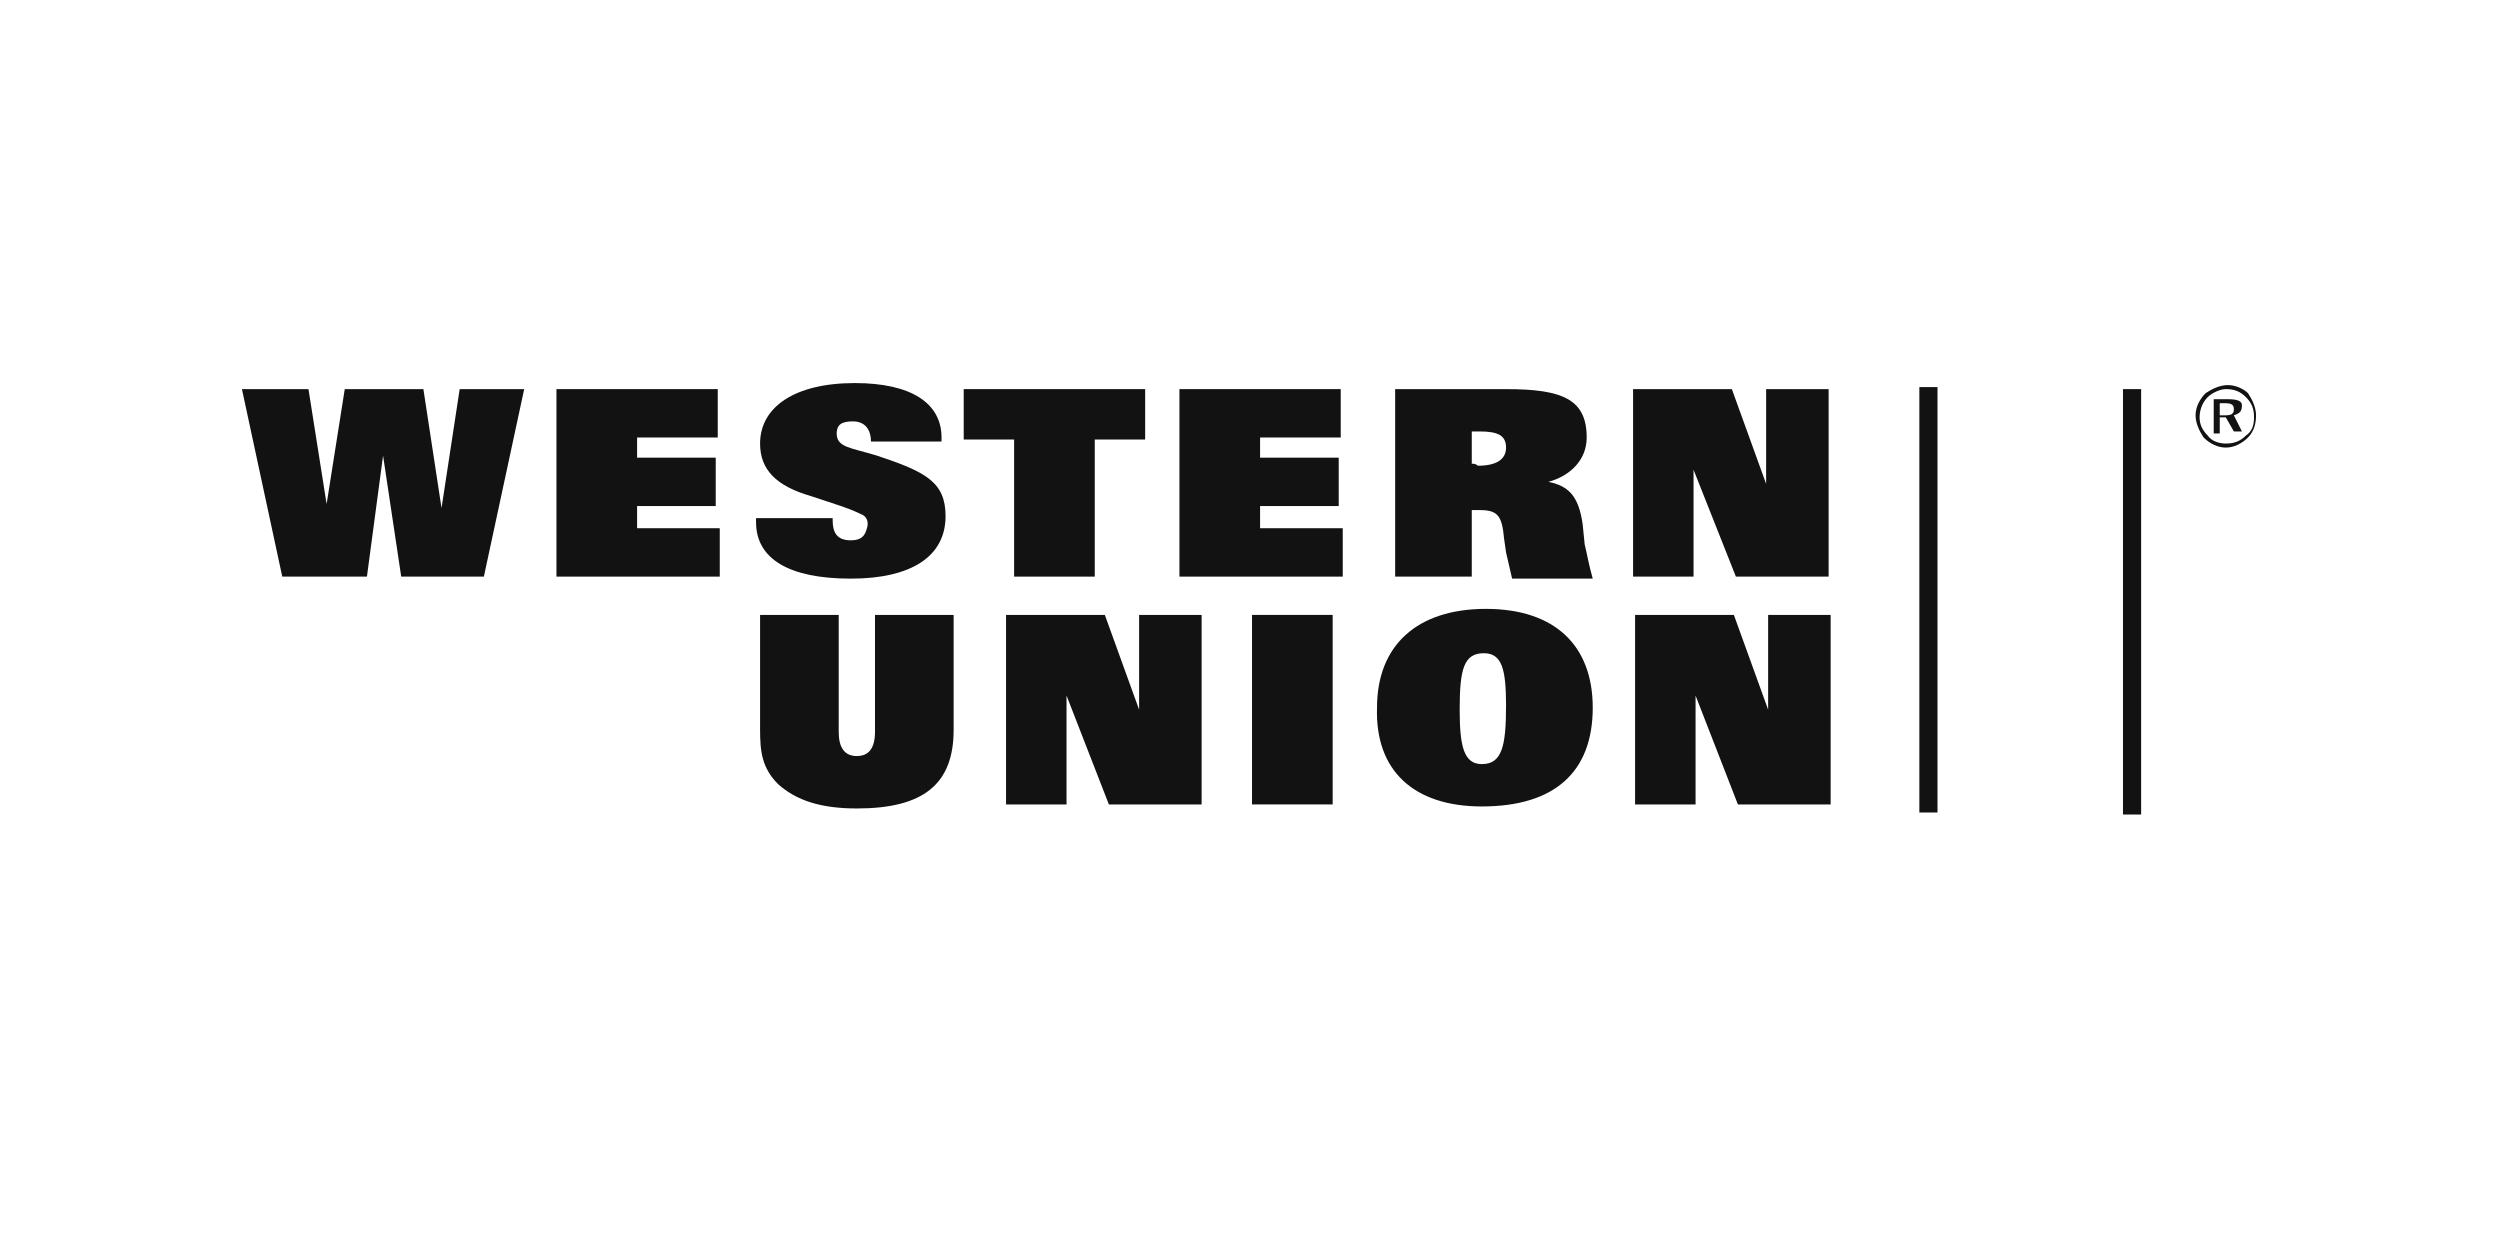 <?xml version="1.0" encoding="utf-8"?>
<svg viewBox="0 0 124 62" style="enable-background:new 0 0 124 124;" xmlns="http://www.w3.org/2000/svg">
  <defs>
    <style type="text/css">
	.st0{fill:#E73530;}
	.st1{fill:#0066B2;}
	.st2{fill:#F9A533;}
	.st3{fill:#336699;}
	.st4{fill:#003366;}
	.st5{fill:#203C73;}
	.st6{fill:#EE3A3F;}
	.st7{fill:#0067B2;}
	.st8{fill:#FAAC18;}
	.st9{fill:#6AB845;}
	.st10{fill:#231F20;}
	.st11{fill-rule:evenodd;clip-rule:evenodd;fill:#231F20;}
	.st12{fill-rule:evenodd;clip-rule:evenodd;fill:#008060;}
	.st13{fill:#007CC3;}
	.st14{fill:#009DDD;}
	.st15{fill:#FFFFFF;}
	.st16{fill-rule:evenodd;clip-rule:evenodd;fill:#FF9900;}
	.st17{fill-rule:evenodd;clip-rule:evenodd;}
	.st18{fill:#862165;}
	.st19{fill:#58595B;}
	.st20{fill-rule:evenodd;clip-rule:evenodd;fill:#9A9FB8;}
	.st21{fill:#00A551;}
	.st22{fill:#0071BB;}
	.st23{fill:#EC1C24;}
	.st24{fill:#EC1C2E;}
	.st25{fill:#0084C4;}
	.st26{fill:none;stroke:#FFFFFF;stroke-width:0.215;}
	.st27{fill-rule:evenodd;clip-rule:evenodd;fill:#FAA929;}
	.st28{fill-rule:evenodd;clip-rule:evenodd;fill:#045EA0;}
	.st29{fill:url(#SVGID_1_);}
	.st30{fill:url(#SVGID_2_);}
	.st31{fill:url(#SVGID_3_);}
	.st32{fill:url(#SVGID_4_);}
	.st33{fill:#273D49;}
	.st34{fill:#48606D;}
	.st35{fill:#8BB43F;}
	.st36{fill-rule:evenodd;clip-rule:evenodd;fill:#FBB231;}
	.st37{fill-rule:evenodd;clip-rule:evenodd;fill:#EC1C2E;}
	.st38{fill-rule:evenodd;clip-rule:evenodd;fill:#FFFFFF;}
	.st39{fill:none;stroke:#FFFFFF;stroke-width:0.216;stroke-miterlimit:2.613;}
	.st40{fill-rule:evenodd;clip-rule:evenodd;fill:#121212;}
	.st41{fill:#004A97;}
	.st42{fill:#0078A9;}
	.st43{fill:url(#SVGID_5_);}
	.st44{fill:#001722;}
</style>
  </defs>
  <g transform="matrix(1, 0, 0, 1, 1.7763568394002505e-15, -32.3)">
    <g>
      <g>
        <polygon class="st40" points="106.2,72.7 105.3,72.7 105.3,51.6 106.2,51.6 106.2,72.7    "/>
        <polygon class="st40" points="96.1,72.6 95.2,72.6 95.2,51.5 96.1,51.5 96.1,72.6    "/>
        <polygon class="st40" points="18.2,60.9 19,54.9 19.9,60.9 24,60.9 26,51.6 22.8,51.6 21.9,57.5 21,51.6 17.1,51.6 16.2,57.3      15.3,51.6 12,51.6 14,60.9 18.2,60.9    "/>
        <polygon class="st40" points="27.6,60.9 35.7,60.9 35.7,58.5 31.6,58.5 31.6,57.4 35.5,57.4 35.5,55 31.6,55 31.6,54 35.6,54      35.6,51.6 27.6,51.6 27.6,60.9    "/>
        <path class="st40" d="M37.5,57.9c0,0.1,0,0.2,0,0.3c0,1.8,1.6,2.8,4.7,2.8c3,0,4.7-1.1,4.7-3.1c0-1.7-1-2.2-3.4-3     c-1.3-0.4-2-0.4-2-1.1c0-0.4,0.2-0.6,0.8-0.6c0.6,0,0.9,0.4,0.9,1h3.5V54c0-1.7-1.5-2.7-4.3-2.7c-3,0-4.7,1.2-4.7,3     c0,1.3,0.8,2.1,2.5,2.6c1.2,0.4,1.9,0.6,2.5,0.9c0.3,0.1,0.4,0.4,0.3,0.7c-0.1,0.4-0.3,0.6-0.8,0.6c-0.7,0-0.9-0.4-0.9-1v-0.1     H37.5L37.5,57.9z"/>
        <polygon class="st40" points="56.8,51.6 47.8,51.6 47.8,54.1 50.3,54.1 50.3,60.9 54.3,60.9 54.3,54.1 56.8,54.1 56.8,51.6         "/>
        <polygon class="st40" points="58.5,60.9 66.6,60.9 66.6,58.5 62.5,58.5 62.5,57.4 66.4,57.4 66.4,55 62.5,55 62.5,54 66.5,54      66.5,51.6 58.5,51.6 58.5,60.9    "/>
        <path class="st40" d="M69.1,60.9H73v-3.3c0.1,0,0.3,0,0.4,0c0.9,0,1.1,0.3,1.2,1.4l0.1,0.7c0.1,0.4,0.2,0.9,0.3,1.3h4     c-0.2-0.7-0.3-1.3-0.4-1.7l-0.1-1c-0.2-1.4-0.7-1.9-1.7-2.1c1.1-0.3,1.9-1.1,1.9-2.2c0-1.9-1.2-2.4-4-2.4h-5.5V60.9L69.1,60.9z      M73,55.3v-1.6c0.2,0,0.3,0,0.4,0c0.9,0,1.3,0.2,1.3,0.8c0,0.6-0.5,0.9-1.4,0.9C73.2,55.3,73.1,55.3,73,55.3L73,55.3z"/>
        <polygon class="st40" points="84,55.6 86.1,60.9 90.7,60.9 90.7,51.6 87.6,51.6 87.6,56.3 85.9,51.6 81,51.6 81,60.9 84,60.9      84,55.6    "/>
        <polygon class="st40" points="52.9,66.8 55,72.2 59.6,72.2 59.6,62.8 56.5,62.8 56.5,67.5 54.8,62.8 49.9,62.8 49.9,72.2      52.9,72.2 52.9,66.8    "/>
        <polygon class="st40" points="84.1,66.8 86.2,72.2 90.8,72.2 90.8,62.8 87.7,62.8 87.7,67.5 86,62.8 81.1,62.8 81.1,72.2      84.1,72.2 84.1,66.8    "/>
        <path class="st40" d="M37.7,62.8v5.7c0,1.1,0.1,1.9,0.9,2.7c0.9,0.8,2.1,1.2,3.9,1.2c3.3,0,4.8-1.2,4.8-3.9v-5.7h-3.9v5.8     c0,0.8-0.3,1.2-0.9,1.2c-0.6,0-0.9-0.4-0.9-1.2v-5.8H37.7L37.7,62.8z"/>
        <polygon class="st40" points="66.1,62.8 62.1,62.8 62.1,72.2 66.1,72.2 66.1,62.8    "/>
        <path class="st40" d="M73.5,72.3c3.6,0,5.5-1.7,5.5-4.9c0-3.1-1.9-4.9-5.3-4.9c-3.4,0-5.4,1.8-5.4,4.9     C68.2,70.5,70.1,72.3,73.5,72.3L73.5,72.3z M73.6,64.7c0.9,0,1.1,0.8,1.1,2.6c0,2-0.2,2.9-1.2,2.9c-0.9,0-1.1-0.9-1.1-2.7     C72.4,65.5,72.6,64.7,73.6,64.7L73.6,64.7z"/>
        <path class="st40" d="M110.5,51.4c-0.4,0-0.8,0.2-1.1,0.4c-0.3,0.3-0.5,0.7-0.5,1.1c0,0.4,0.2,0.8,0.4,1.1     c0.3,0.3,0.7,0.5,1.1,0.5c0.4,0,0.8-0.2,1.1-0.5c0.3-0.3,0.4-0.7,0.4-1.1c0-0.4-0.2-0.8-0.4-1.1     C111.3,51.6,110.9,51.4,110.5,51.4L110.5,51.4z M111.8,53c0,0.4-0.1,0.7-0.4,0.9c-0.3,0.3-0.6,0.4-1,0.4c-0.3,0-0.7-0.1-0.9-0.4     c-0.3-0.3-0.4-0.6-0.4-0.9c0-0.3,0.1-0.7,0.4-1c0.2-0.2,0.6-0.4,0.9-0.4c0.4,0,0.7,0.1,1,0.4C111.7,52.3,111.8,52.6,111.8,53     L111.8,53z M110.5,52.1h-0.7v1.7h0.3V53h0.3l0.4,0.7h0.4l-0.4-0.8c0.3-0.1,0.4-0.2,0.4-0.5C111.2,52.2,111,52.1,110.5,52.1     L110.5,52.1z M110.4,52.3c0.3,0,0.4,0.1,0.4,0.3c0,0.2-0.1,0.3-0.4,0.3h-0.3v-0.6H110.4L110.4,52.3z"/>
      </g>
    </g>
  </g>
</svg>